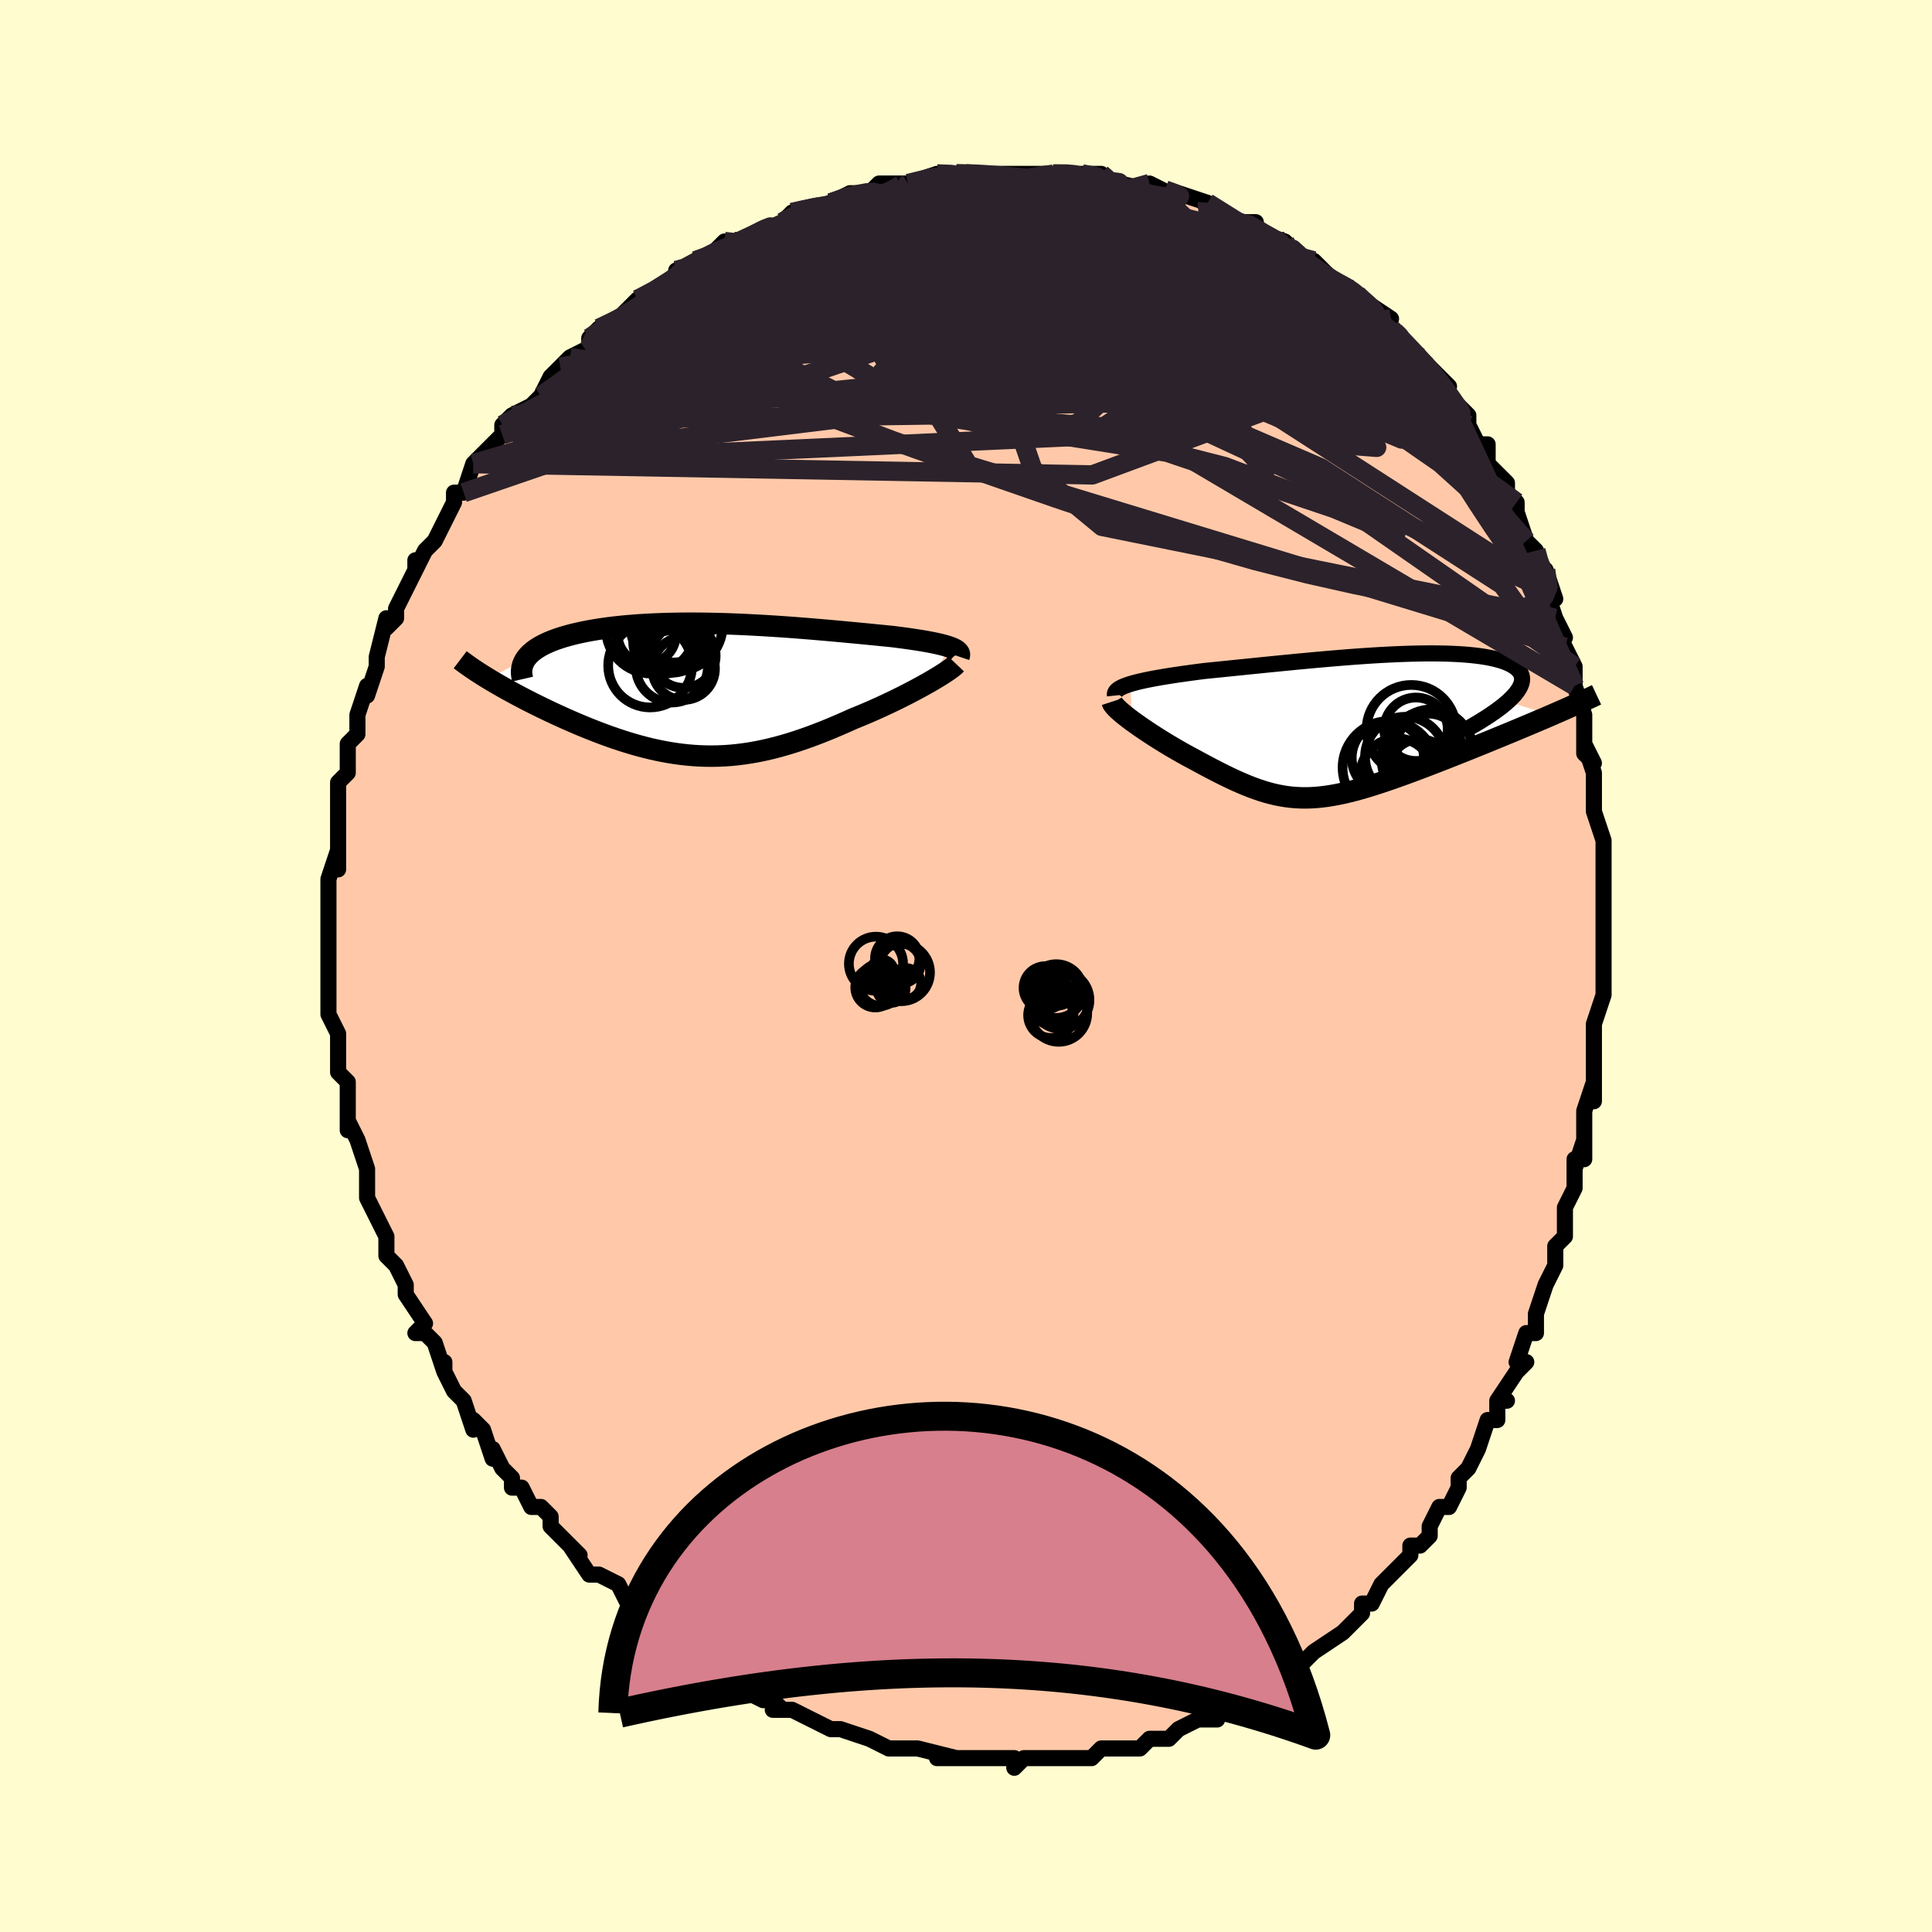 <svg viewBox="-100 -100 200 200" xmlns="http://www.w3.org/2000/svg" width="400" height="400" id="face-svg"><defs><clipPath id="leftEyeClipPath"><polyline points="25.545,-4.382,25.293,-4.465,25.016,-4.545,24.717,-4.623,24.396,-4.7,24.053,-4.775,23.69,-4.848,23.308,-4.92,22.906,-4.991,22.486,-5.061,22.049,-5.129,21.595,-5.197,21.126,-5.264,20.64,-5.33,20.141,-5.395,19.627,-5.46,19.053,-5.517,18.46,-5.576,17.85,-5.636,17.223,-5.698,16.58,-5.76,15.921,-5.823,15.248,-5.887,14.561,-5.951,13.86,-6.016,13.147,-6.08,12.423,-6.143,11.688,-6.206,10.943,-6.268,10.19,-6.328,9.429,-6.386,8.661,-6.443,7.887,-6.496,7.108,-6.547,6.325,-6.595,5.539,-6.639,4.752,-6.68,3.964,-6.717,3.176,-6.749,2.39,-6.777,1.606,-6.799,0.825,-6.817,0.05,-6.829,-0.721,-6.836,-1.484,-6.837,-2.24,-6.832,-2.987,-6.82,-3.724,-6.803,-4.45,-6.779,-5.165,-6.749,-5.868,-6.713,-6.556,-6.67,-7.231,-6.621,-7.89,-6.565,-8.533,-6.502,-9.16,-6.433,-9.769,-6.358,-10.36,-6.277,-10.932,-6.19,-11.486,-6.097,-12.019,-5.998,-12.533,-5.894,-13.026,-5.784,-13.498,-5.67,-13.949,-5.55,-14.379,-5.427,-14.789,-5.299,-15.18,-5.165,-15.551,-5.026,-15.903,-4.881,-16.235,-4.732,-16.546,-4.577,-16.837,-4.417,-17.108,-4.253,-17.358,-4.084,-17.587,-3.91,-17.795,-3.731,-17.982,-3.548,-18.148,-3.361,-18.293,-3.169,-22.15,-1.07,-21.791,-0.854,-21.42,-0.635,-21.038,-0.414,-20.645,-0.19,-20.241,0.036,-19.826,0.264,-19.401,0.494,-18.966,0.726,-18.522,0.959,-18.068,1.193,-17.605,1.428,-17.134,1.663,-16.654,1.898,-16.167,2.133,-15.671,2.369,-15.163,2.606,-14.644,2.843,-14.115,3.081,-13.577,3.317,-13.03,3.553,-12.475,3.787,-11.913,4.017,-11.344,4.245,-10.768,4.468,-10.186,4.686,-9.599,4.899,-9.006,5.105,-8.409,5.304,-7.808,5.494,-7.203,5.676,-6.593,5.849,-5.981,6.011,-5.365,6.162,-4.746,6.301,-4.124,6.428,-3.499,6.542,-2.871,6.642,-2.24,6.728,-1.606,6.799,-0.969,6.855,-0.329,6.894,0.314,6.917,0.961,6.923,1.611,6.912,2.265,6.883,2.923,6.837,3.585,6.772,4.251,6.689,4.923,6.588,5.599,6.469,6.28,6.331,6.966,6.175,7.658,6.002,8.355,5.81,9.058,5.602,9.767,5.376,10.481,5.134,11.2,4.877,11.924,4.604,12.653,4.318,13.386,4.018,14.123,3.705,14.863,3.382,15.604,3.049,16.189,2.811,16.771,2.569,17.347,2.321,17.918,2.07,18.482,1.815,19.038,1.557,19.586,1.297,20.124,1.036,20.651,0.775,21.166,0.513,21.666,0.254,22.152,-0.004,22.621,-0.258,23.071,-0.508,23.502,-0.752"></polyline></clipPath><clipPath id="rightEyeClipPath"><polyline points="-24.325,-4.259,-23.978,-4.36,-23.602,-4.458,-23.2,-4.554,-22.771,-4.648,-22.317,-4.741,-21.839,-4.832,-21.338,-4.921,-20.816,-5.01,-20.274,-5.097,-19.712,-5.184,-19.133,-5.269,-18.535,-5.354,-17.922,-5.438,-17.294,-5.522,-16.651,-5.604,-15.922,-5.678,-15.173,-5.753,-14.406,-5.831,-13.623,-5.911,-12.824,-5.992,-12.011,-6.075,-11.186,-6.158,-10.35,-6.243,-9.505,-6.327,-8.651,-6.412,-7.791,-6.496,-6.926,-6.58,-6.058,-6.661,-5.188,-6.742,-4.318,-6.819,-3.449,-6.894,-2.583,-6.966,-1.721,-7.035,-0.866,-7.099,-0.018,-7.158,0.821,-7.213,1.65,-7.262,2.467,-7.305,3.27,-7.342,4.059,-7.373,4.831,-7.397,5.586,-7.413,6.322,-7.422,7.039,-7.424,7.734,-7.417,8.407,-7.402,9.057,-7.379,9.683,-7.347,10.283,-7.306,10.858,-7.257,11.405,-7.199,11.925,-7.132,12.417,-7.057,12.879,-6.972,13.313,-6.879,13.717,-6.777,14.091,-6.667,14.434,-6.549,14.747,-6.423,15.03,-6.289,15.282,-6.147,15.504,-5.999,15.696,-5.843,15.858,-5.681,15.99,-5.513,16.094,-5.339,16.168,-5.157,16.213,-4.968,16.228,-4.771,16.213,-4.568,16.169,-4.357,16.094,-4.14,15.99,-3.916,15.856,-3.686,15.693,-3.449,15.5,-3.205,15.277,-2.956,15.026,-2.701,14.745,-2.44,19.238,-1.023,18.706,-0.794,18.164,-0.563,17.612,-0.328,17.051,-0.091,16.482,0.148,15.905,0.39,15.321,0.633,14.73,0.878,14.133,1.124,13.532,1.371,12.925,1.62,12.316,1.868,11.703,2.117,11.088,2.366,10.468,2.615,9.841,2.866,9.207,3.118,8.569,3.369,7.928,3.62,7.286,3.87,6.643,4.118,6,4.363,5.36,4.605,4.723,4.843,4.089,5.076,3.461,5.303,2.838,5.523,2.221,5.736,1.611,5.941,1.009,6.137,0.414,6.324,-0.173,6.5,-0.752,6.664,-1.323,6.817,-1.885,6.956,-2.44,7.082,-2.986,7.194,-3.526,7.291,-4.059,7.373,-4.585,7.438,-5.105,7.487,-5.621,7.519,-6.133,7.533,-6.641,7.528,-7.147,7.505,-7.652,7.464,-8.157,7.403,-8.662,7.323,-9.17,7.224,-9.68,7.105,-10.195,6.966,-10.716,6.809,-11.243,6.632,-11.778,6.436,-12.321,6.221,-12.874,5.988,-13.438,5.738,-14.012,5.47,-14.599,5.186,-15.197,4.886,-15.808,4.572,-16.431,4.244,-17.066,3.904,-17.713,3.553,-18.178,3.305,-18.642,3.052,-19.105,2.793,-19.565,2.529,-20.023,2.262,-20.476,1.991,-20.924,1.718,-21.366,1.443,-21.8,1.168,-22.225,0.892,-22.64,0.618,-23.043,0.346,-23.432,0.078,-23.806,-0.187,-24.162,-0.445"></polyline></clipPath><filter id="fuzzy"><feTurbulence id="turbulence" baseFrequency="0.05" numOctaves="3" type="noise" result="noise"></feTurbulence><feDisplacementMap in="SourceGraphic" in2="noise" scale="2"></feDisplacementMap></filter><linearGradient id="rainbowGradient" x1="0%" y1="0%" x2="100%" y2="0%"><stop offset="0%" style="stop-color: rgb(185, 55, 55);  stop-opacity: 1"></stop><stop offset="50%" style="stop-color: rgb(165, 42, 42);  stop-opacity: 1"></stop><stop offset="100%" style="stop-color: rgb(167, 133, 106);  stop-opacity: 1"></stop></linearGradient></defs><title>That&#39;s an ugly face</title><desc>CREATED BY XUAN TANG, MORE INFO AT TXSTC55.GITHUB.IO</desc><rect x="-100" y="-100" width="100%" height="100%" opacity="1" fill="rgb(255, 253, 208)"></rect><polyline id="faceContour" points="66,1,66,0,66,3,65,6,65,7,65,9,65,7,65,10,65,12,65,14,65,12,64,15,64,17,64,20,64,18,63,21,63,20,63,23,62,25,62,25,62,28,62,28,61,29,61,31,60,33,59,36,59,36,59,36,59,38,58,38,57,41,58,41,57,42,55,45,56,45,55,45,55,47,54,47,53,50,52,52,52,52,51,53,51,54,50,56,49,56,48,58,48,59,47,60,46,60,46,61,44,63,45,62,44,63,43,64,42,66,41,66,41,67,40,68,40,68,39,69,39,69,36,71,36,71,35,72,33,73,32,74,31,74,31,75,30,75,29,76,28,76,27,77,26,77,25,78,26,78,25,78,24,78,22,79,22,79,21,80,21,80,19,80,18,81,16,81,15,81,14,81,13,82,13,82,12,82,10,82,10,82,8,82,8,82,8,82,6,82,5,83,5,82,3,82,1,82,0,82,0,82,-1,82,-3,82,-1,82,-5,81,-5,81,-6,81,-8,81,-8,81,-8,81,-8,81,-10,80,-13,79,-13,79,-14,79,-16,78,-16,78,-18,77,-18,77,-20,77,-19,77,-20,76,-21,76,-23,75,-23,74,-24,74,-26,73,-25,74,-27,72,-29,71,-29,70,-30,70,-31,69,-31,69,-33,68,-33,68,-35,66,-35,66,-35,66,-36,64,-38,63,-38,63,-39,63,-41,60,-41,60,-40,61,-42,59,-43,58,-43,57,-44,56,-45,56,-46,54,-47,54,-47,53,-48,52,-49,50,-49,51,-50,48,-51,47,-51,48,-52,45,-52,45,-53,44,-54,42,-54,41,-54,42,-55,39,-56,38,-57,38,-56,37,-58,34,-58,33,-58,34,-58,33,-59,31,-60,30,-60,29,-60,28,-60,28,-62,24,-62,24,-62,23,-62,22,-62,21,-63,18,-63,18,-64,16,-64,17,-64,14,-64,12,-64,12,-65,11,-65,9,-65,8,-65,7,-66,5,-66,4,-66,2,-66,3,-66,1,-66,0,-66,-1,-66,-2,-66,-3,-66,-4,-66,-4,-66,-6,-66,-9,-66,-9,-65,-12,-65,-10,-65,-15,-65,-17,-65,-17,-65,-17,-65,-17,-65,-19,-64,-20,-64,-21,-64,-23,-63,-24,-63,-25,-63,-26,-62,-29,-62,-28,-61,-31,-61,-31,-61,-32,-61,-32,-60,-36,-60,-35,-59,-36,-59,-37,-59,-37,-57,-41,-57,-42,-57,-41,-56,-43,-55,-44,-54,-46,-54,-46,-54,-46,-53,-48,-53,-49,-52,-49,-52,-49,-51,-52,-51,-52,-48,-55,-48,-55,-48,-55,-48,-56,-47,-57,-45,-58,-45,-58,-44,-59,-43,-61,-42,-62,-43,-61,-41,-63,-39,-64,-39,-64,-39,-65,-38,-66,-36,-67,-36,-67,-36,-67,-34,-69,-34,-69,-32,-70,-30,-71,-30,-72,-29,-72,-28,-73,-28,-73,-27,-73,-25,-75,-25,-74,-24,-75,-21,-76,-21,-76,-19,-77,-19,-77,-18,-78,-18,-78,-14,-79,-14,-79,-13,-79,-14,-79,-12,-80,-10,-80,-10,-80,-9,-81,-6,-81,-6,-81,-6,-81,-6,-81,-3,-82,-1,-82,-1,-82,0,-82,1,-82,2,-82,3,-82,4,-82,4,-82,6,-82,8,-82,10,-82,9,-82,11,-82,12,-82,12,-82,14,-82,15,-81,16,-81,16,-81,20,-80,19,-81,19,-81,21,-80,22,-80,25,-79,25,-79,25,-78,26,-78,28,-77,28,-77,30,-77,30,-76,30,-76,33,-75,34,-74,33,-75,34,-74,35,-73,36,-73,37,-72,38,-71,40,-70,40,-70,42,-68,41,-69,44,-67,43,-67,44,-66,44,-66,46,-64,47,-63,47,-63,49,-61,50,-60,49,-60,50,-59,50,-59,52,-57,52,-56,52,-56,53,-54,54,-54,54,-52,56,-50,56,-49,57,-48,57,-48,57,-47,58,-44,58,-44,59,-43,59,-42,60,-41,61,-38,60,-39,61,-36,62,-34,61,-35,62,-33,62,-33,63,-31,63,-29,63,-29,64,-26,64,-24,64,-22,65,-21,64,-23,65,-20,65,-19,65,-16,65,-17,65,-16,66,-13,66,-12,66,-10,66,-8,66,-6,66,-6,66,-4,66,-4,66,-2,66,1,66,0" fill="#ffc9a9" stroke="black" stroke-width="1.667" stroke-linejoin="round" filter="url(#fuzzy)"></polyline><g transform="translate(41.34 -24.936)"><polyline id="rightCountour" points="-24.325,-4.259,-23.978,-4.36,-23.602,-4.458,-23.2,-4.554,-22.771,-4.648,-22.317,-4.741,-21.839,-4.832,-21.338,-4.921,-20.816,-5.01,-20.274,-5.097,-19.712,-5.184,-19.133,-5.269,-18.535,-5.354,-17.922,-5.438,-17.294,-5.522,-16.651,-5.604,-15.922,-5.678,-15.173,-5.753,-14.406,-5.831,-13.623,-5.911,-12.824,-5.992,-12.011,-6.075,-11.186,-6.158,-10.35,-6.243,-9.505,-6.327,-8.651,-6.412,-7.791,-6.496,-6.926,-6.58,-6.058,-6.661,-5.188,-6.742,-4.318,-6.819,-3.449,-6.894,-2.583,-6.966,-1.721,-7.035,-0.866,-7.099,-0.018,-7.158,0.821,-7.213,1.65,-7.262,2.467,-7.305,3.27,-7.342,4.059,-7.373,4.831,-7.397,5.586,-7.413,6.322,-7.422,7.039,-7.424,7.734,-7.417,8.407,-7.402,9.057,-7.379,9.683,-7.347,10.283,-7.306,10.858,-7.257,11.405,-7.199,11.925,-7.132,12.417,-7.057,12.879,-6.972,13.313,-6.879,13.717,-6.777,14.091,-6.667,14.434,-6.549,14.747,-6.423,15.03,-6.289,15.282,-6.147,15.504,-5.999,15.696,-5.843,15.858,-5.681,15.99,-5.513,16.094,-5.339,16.168,-5.157,16.213,-4.968,16.228,-4.771,16.213,-4.568,16.169,-4.357,16.094,-4.14,15.99,-3.916,15.856,-3.686,15.693,-3.449,15.5,-3.205,15.277,-2.956,15.026,-2.701,14.745,-2.44,19.238,-1.023,18.706,-0.794,18.164,-0.563,17.612,-0.328,17.051,-0.091,16.482,0.148,15.905,0.39,15.321,0.633,14.73,0.878,14.133,1.124,13.532,1.371,12.925,1.62,12.316,1.868,11.703,2.117,11.088,2.366,10.468,2.615,9.841,2.866,9.207,3.118,8.569,3.369,7.928,3.62,7.286,3.87,6.643,4.118,6,4.363,5.36,4.605,4.723,4.843,4.089,5.076,3.461,5.303,2.838,5.523,2.221,5.736,1.611,5.941,1.009,6.137,0.414,6.324,-0.173,6.5,-0.752,6.664,-1.323,6.817,-1.885,6.956,-2.44,7.082,-2.986,7.194,-3.526,7.291,-4.059,7.373,-4.585,7.438,-5.105,7.487,-5.621,7.519,-6.133,7.533,-6.641,7.528,-7.147,7.505,-7.652,7.464,-8.157,7.403,-8.662,7.323,-9.17,7.224,-9.68,7.105,-10.195,6.966,-10.716,6.809,-11.243,6.632,-11.778,6.436,-12.321,6.221,-12.874,5.988,-13.438,5.738,-14.012,5.47,-14.599,5.186,-15.197,4.886,-15.808,4.572,-16.431,4.244,-17.066,3.904,-17.713,3.553,-18.178,3.305,-18.642,3.052,-19.105,2.793,-19.565,2.529,-20.023,2.262,-20.476,1.991,-20.924,1.718,-21.366,1.443,-21.8,1.168,-22.225,0.892,-22.64,0.618,-23.043,0.346,-23.432,0.078,-23.806,-0.187,-24.162,-0.445" fill="white" stroke="white" stroke-width="0" stroke-linejoin="round" filter="url(#fuzzy)"></polyline></g><g transform="translate(-27.268 -28.648)"><polyline id="leftCountour" points="25.545,-4.382,25.293,-4.465,25.016,-4.545,24.717,-4.623,24.396,-4.7,24.053,-4.775,23.69,-4.848,23.308,-4.92,22.906,-4.991,22.486,-5.061,22.049,-5.129,21.595,-5.197,21.126,-5.264,20.64,-5.33,20.141,-5.395,19.627,-5.46,19.053,-5.517,18.46,-5.576,17.85,-5.636,17.223,-5.698,16.58,-5.76,15.921,-5.823,15.248,-5.887,14.561,-5.951,13.86,-6.016,13.147,-6.08,12.423,-6.143,11.688,-6.206,10.943,-6.268,10.19,-6.328,9.429,-6.386,8.661,-6.443,7.887,-6.496,7.108,-6.547,6.325,-6.595,5.539,-6.639,4.752,-6.68,3.964,-6.717,3.176,-6.749,2.39,-6.777,1.606,-6.799,0.825,-6.817,0.05,-6.829,-0.721,-6.836,-1.484,-6.837,-2.24,-6.832,-2.987,-6.82,-3.724,-6.803,-4.45,-6.779,-5.165,-6.749,-5.868,-6.713,-6.556,-6.67,-7.231,-6.621,-7.89,-6.565,-8.533,-6.502,-9.16,-6.433,-9.769,-6.358,-10.36,-6.277,-10.932,-6.19,-11.486,-6.097,-12.019,-5.998,-12.533,-5.894,-13.026,-5.784,-13.498,-5.67,-13.949,-5.55,-14.379,-5.427,-14.789,-5.299,-15.18,-5.165,-15.551,-5.026,-15.903,-4.881,-16.235,-4.732,-16.546,-4.577,-16.837,-4.417,-17.108,-4.253,-17.358,-4.084,-17.587,-3.91,-17.795,-3.731,-17.982,-3.548,-18.148,-3.361,-18.293,-3.169,-22.15,-1.07,-21.791,-0.854,-21.42,-0.635,-21.038,-0.414,-20.645,-0.19,-20.241,0.036,-19.826,0.264,-19.401,0.494,-18.966,0.726,-18.522,0.959,-18.068,1.193,-17.605,1.428,-17.134,1.663,-16.654,1.898,-16.167,2.133,-15.671,2.369,-15.163,2.606,-14.644,2.843,-14.115,3.081,-13.577,3.317,-13.03,3.553,-12.475,3.787,-11.913,4.017,-11.344,4.245,-10.768,4.468,-10.186,4.686,-9.599,4.899,-9.006,5.105,-8.409,5.304,-7.808,5.494,-7.203,5.676,-6.593,5.849,-5.981,6.011,-5.365,6.162,-4.746,6.301,-4.124,6.428,-3.499,6.542,-2.871,6.642,-2.24,6.728,-1.606,6.799,-0.969,6.855,-0.329,6.894,0.314,6.917,0.961,6.923,1.611,6.912,2.265,6.883,2.923,6.837,3.585,6.772,4.251,6.689,4.923,6.588,5.599,6.469,6.28,6.331,6.966,6.175,7.658,6.002,8.355,5.81,9.058,5.602,9.767,5.376,10.481,5.134,11.2,4.877,11.924,4.604,12.653,4.318,13.386,4.018,14.123,3.705,14.863,3.382,15.604,3.049,16.189,2.811,16.771,2.569,17.347,2.321,17.918,2.07,18.482,1.815,19.038,1.557,19.586,1.297,20.124,1.036,20.651,0.775,21.166,0.513,21.666,0.254,22.152,-0.004,22.621,-0.258,23.071,-0.508,23.502,-0.752" fill="white" stroke="white" stroke-width="0" stroke-linejoin="round" filter="url(#fuzzy)"></polyline></g><g transform="translate(41.34 -24.936)"><polyline id="rightUpper" points="-25.916,-3.06,-25.931,-3.202,-25.904,-3.337,-25.836,-3.467,-25.728,-3.592,-25.581,-3.713,-25.398,-3.829,-25.179,-3.942,-24.927,-4.05,-24.641,-4.156,-24.325,-4.259,-23.978,-4.36,-23.602,-4.458,-23.2,-4.554,-22.771,-4.648,-22.317,-4.741,-21.839,-4.832,-21.338,-4.921,-20.816,-5.01,-20.274,-5.097,-19.712,-5.184,-19.133,-5.269,-18.535,-5.354,-17.922,-5.438,-17.294,-5.522,-16.651,-5.604,-15.922,-5.678,-15.173,-5.753,-14.406,-5.831,-13.623,-5.911,-12.824,-5.992,-12.011,-6.075,-11.186,-6.158,-10.35,-6.243,-9.505,-6.327,-8.651,-6.412,-7.791,-6.496,-6.926,-6.58,-6.058,-6.661,-5.188,-6.742,-4.318,-6.819,-3.449,-6.894,-2.583,-6.966,-1.721,-7.035,-0.866,-7.099,-0.018,-7.158,0.821,-7.213,1.65,-7.262,2.467,-7.305,3.27,-7.342,4.059,-7.373,4.831,-7.397,5.586,-7.413,6.322,-7.422,7.039,-7.424,7.734,-7.417,8.407,-7.402,9.057,-7.379,9.683,-7.347,10.283,-7.306,10.858,-7.257,11.405,-7.199,11.925,-7.132,12.417,-7.057,12.879,-6.972,13.313,-6.879,13.717,-6.777,14.091,-6.667,14.434,-6.549,14.747,-6.423,15.03,-6.289,15.282,-6.147,15.504,-5.999,15.696,-5.843,15.858,-5.681,15.99,-5.513,16.094,-5.339,16.168,-5.157,16.213,-4.968,16.228,-4.771,16.213,-4.568,16.169,-4.357,16.094,-4.14,15.99,-3.916,15.856,-3.686,15.693,-3.449,15.5,-3.205,15.277,-2.956,15.026,-2.701,14.745,-2.44,14.437,-2.173,14.1,-1.901,13.735,-1.624,13.342,-1.341,12.923,-1.054,12.477,-0.761,12.006,-0.464,11.509,-0.163,10.988,0.143,10.442,0.453" fill="none" stroke="black" stroke-width="1.667" stroke-linejoin="round" filter="url(#fuzzy)"></polyline><polyline id="rightLower" points="-26.22,-2.428,-26.179,-2.302,-26.094,-2.155,-25.966,-1.99,-25.8,-1.807,-25.599,-1.61,-25.365,-1.399,-25.102,-1.175,-24.812,-0.941,-24.498,-0.697,-24.162,-0.445,-23.806,-0.187,-23.432,0.078,-23.043,0.346,-22.64,0.618,-22.225,0.892,-21.8,1.168,-21.366,1.443,-20.924,1.718,-20.476,1.991,-20.023,2.262,-19.565,2.529,-19.105,2.793,-18.642,3.052,-18.178,3.305,-17.713,3.553,-17.066,3.904,-16.431,4.244,-15.808,4.572,-15.197,4.886,-14.599,5.186,-14.012,5.47,-13.438,5.738,-12.874,5.988,-12.321,6.221,-11.778,6.436,-11.243,6.632,-10.716,6.809,-10.195,6.966,-9.68,7.105,-9.17,7.224,-8.662,7.323,-8.157,7.403,-7.652,7.464,-7.147,7.505,-6.641,7.528,-6.133,7.533,-5.621,7.519,-5.105,7.487,-4.585,7.438,-4.059,7.373,-3.526,7.291,-2.986,7.194,-2.44,7.082,-1.885,6.956,-1.323,6.817,-0.752,6.664,-0.173,6.5,0.414,6.324,1.009,6.137,1.611,5.941,2.221,5.736,2.838,5.523,3.461,5.303,4.089,5.076,4.723,4.843,5.36,4.605,6,4.363,6.643,4.118,7.286,3.87,7.928,3.62,8.569,3.369,9.207,3.118,9.841,2.866,10.468,2.615,11.088,2.366,11.703,2.117,12.316,1.868,12.925,1.62,13.532,1.371,14.133,1.124,14.73,0.878,15.321,0.633,15.905,0.39,16.482,0.148,17.051,-0.091,17.612,-0.328,18.164,-0.563,18.706,-0.794,19.238,-1.023,19.759,-1.25,20.27,-1.473,20.769,-1.692,21.257,-1.909,21.733,-2.122,22.197,-2.332,22.649,-2.539,23.089,-2.742,23.518,-2.942,23.934,-3.138" fill="none" stroke="black" stroke-width="2.222" stroke-linejoin="round" filter="url(#fuzzy)"></polyline><!--[--><circle r="3.771" cx="3.261" cy="5.138" stroke="black" fill="none" stroke-width="1" filter="url(#fuzzy)" clip-path="url(#rightEyeClipPath)"></circle><circle r="4.248" cx="6.823" cy="2.621" stroke="black" fill="none" stroke-width="1" filter="url(#fuzzy)" clip-path="url(#rightEyeClipPath)"></circle><circle r="3.342" cx="6.566" cy="2.16" stroke="black" fill="none" stroke-width="1" filter="url(#fuzzy)" clip-path="url(#rightEyeClipPath)"></circle><circle r="4.877" cx="6.552" cy="3.447" stroke="black" fill="none" stroke-width="1" filter="url(#fuzzy)" clip-path="url(#rightEyeClipPath)"></circle><circle r="3.285" cx="5.242" cy="0.427" stroke="black" fill="none" stroke-width="1" filter="url(#fuzzy)" clip-path="url(#rightEyeClipPath)"></circle><circle r="4.144" cx="4.111" cy="3.28" stroke="black" fill="none" stroke-width="1" filter="url(#fuzzy)" clip-path="url(#rightEyeClipPath)"></circle><circle r="4.637" cx="4.759" cy="0.478" stroke="black" fill="none" stroke-width="1" filter="url(#fuzzy)" clip-path="url(#rightEyeClipPath)"></circle><circle r="4.812" cx="2.458" cy="4.396" stroke="black" fill="none" stroke-width="1" filter="url(#fuzzy)" clip-path="url(#rightEyeClipPath)"></circle><circle r="3.734" cx="2.326" cy="3.38" stroke="black" fill="none" stroke-width="1" filter="url(#fuzzy)" clip-path="url(#rightEyeClipPath)"></circle><circle r="3.137" cx="5.619" cy="4.583" stroke="black" fill="none" stroke-width="1" filter="url(#fuzzy)" clip-path="url(#rightEyeClipPath)"></circle><!--]--></g><g transform="translate(-27.268 -28.648)"><polyline id="leftUpper" points="26.544,-3.382,26.584,-3.501,26.591,-3.614,26.564,-3.723,26.505,-3.828,26.416,-3.929,26.297,-4.026,26.15,-4.119,25.974,-4.21,25.773,-4.297,25.545,-4.382,25.293,-4.465,25.016,-4.545,24.717,-4.623,24.396,-4.7,24.053,-4.775,23.69,-4.848,23.308,-4.92,22.906,-4.991,22.486,-5.061,22.049,-5.129,21.595,-5.197,21.126,-5.264,20.64,-5.33,20.141,-5.395,19.627,-5.46,19.053,-5.517,18.46,-5.576,17.85,-5.636,17.223,-5.698,16.58,-5.76,15.921,-5.823,15.248,-5.887,14.561,-5.951,13.86,-6.016,13.147,-6.08,12.423,-6.143,11.688,-6.206,10.943,-6.268,10.19,-6.328,9.429,-6.386,8.661,-6.443,7.887,-6.496,7.108,-6.547,6.325,-6.595,5.539,-6.639,4.752,-6.68,3.964,-6.717,3.176,-6.749,2.39,-6.777,1.606,-6.799,0.825,-6.817,0.05,-6.829,-0.721,-6.836,-1.484,-6.837,-2.24,-6.832,-2.987,-6.82,-3.724,-6.803,-4.45,-6.779,-5.165,-6.749,-5.868,-6.713,-6.556,-6.67,-7.231,-6.621,-7.89,-6.565,-8.533,-6.502,-9.16,-6.433,-9.769,-6.358,-10.36,-6.277,-10.932,-6.19,-11.486,-6.097,-12.019,-5.998,-12.533,-5.894,-13.026,-5.784,-13.498,-5.67,-13.949,-5.55,-14.379,-5.427,-14.789,-5.299,-15.18,-5.165,-15.551,-5.026,-15.903,-4.881,-16.235,-4.732,-16.546,-4.577,-16.837,-4.417,-17.108,-4.253,-17.358,-4.084,-17.587,-3.91,-17.795,-3.731,-17.982,-3.548,-18.148,-3.361,-18.293,-3.169,-18.418,-2.974,-18.522,-2.774,-18.605,-2.571,-18.668,-2.364,-18.711,-2.154,-18.734,-1.939,-18.738,-1.722,-18.722,-1.501,-18.688,-1.278,-18.635,-1.051" fill="none" stroke="black" stroke-width="2.222" stroke-linejoin="round" filter="url(#fuzzy)"></polyline><polyline id="leftLower" points="26.249,-2.619,26.136,-2.5,25.981,-2.362,25.785,-2.207,25.553,-2.035,25.285,-1.85,24.984,-1.651,24.653,-1.44,24.295,-1.219,23.91,-0.99,23.502,-0.752,23.071,-0.508,22.621,-0.258,22.152,-0.004,21.666,0.254,21.166,0.513,20.651,0.775,20.124,1.036,19.586,1.297,19.038,1.557,18.482,1.815,17.918,2.07,17.347,2.321,16.771,2.569,16.189,2.811,15.604,3.049,14.863,3.382,14.123,3.705,13.386,4.018,12.653,4.318,11.924,4.604,11.2,4.877,10.481,5.134,9.767,5.376,9.058,5.602,8.355,5.81,7.658,6.002,6.966,6.175,6.28,6.331,5.599,6.469,4.923,6.588,4.251,6.689,3.585,6.772,2.923,6.837,2.265,6.883,1.611,6.912,0.961,6.923,0.314,6.917,-0.329,6.894,-0.969,6.855,-1.606,6.799,-2.24,6.728,-2.871,6.642,-3.499,6.542,-4.124,6.428,-4.746,6.301,-5.365,6.162,-5.981,6.011,-6.593,5.849,-7.203,5.676,-7.808,5.494,-8.409,5.304,-9.006,5.105,-9.599,4.899,-10.186,4.686,-10.768,4.468,-11.344,4.245,-11.913,4.017,-12.475,3.787,-13.03,3.553,-13.577,3.317,-14.115,3.081,-14.644,2.843,-15.163,2.606,-15.671,2.369,-16.167,2.133,-16.654,1.898,-17.134,1.663,-17.605,1.428,-18.068,1.193,-18.522,0.959,-18.966,0.726,-19.401,0.494,-19.826,0.264,-20.241,0.036,-20.645,-0.19,-21.038,-0.414,-21.42,-0.635,-21.791,-0.854,-22.15,-1.07,-22.498,-1.283,-22.834,-1.493,-23.158,-1.7,-23.47,-1.904,-23.77,-2.104,-24.058,-2.302,-24.334,-2.495,-24.598,-2.686,-24.851,-2.873,-25.093,-3.057" fill="none" stroke="black" stroke-width="2.222" stroke-linejoin="round" filter="url(#fuzzy)"></polyline><!--[--><circle r="3.248" cx="-1.965" cy="-2.147" stroke="black" fill="none" stroke-width="1" filter="url(#fuzzy)" clip-path="url(#leftEyeClipPath)"></circle><circle r="4.342" cx="-5.43" cy="-2.46" stroke="black" fill="none" stroke-width="1" filter="url(#fuzzy)" clip-path="url(#leftEyeClipPath)"></circle><circle r="4.636" cx="-5.366" cy="-6.265" stroke="black" fill="none" stroke-width="1" filter="url(#fuzzy)" clip-path="url(#leftEyeClipPath)"></circle><circle r="4.784" cx="-2.698" cy="-6.663" stroke="black" fill="none" stroke-width="1" filter="url(#fuzzy)" clip-path="url(#leftEyeClipPath)"></circle><circle r="3.017" cx="-5.774" cy="-5.679" stroke="black" fill="none" stroke-width="1" filter="url(#fuzzy)" clip-path="url(#leftEyeClipPath)"></circle><circle r="3.883" cx="-3.024" cy="-6.654" stroke="black" fill="none" stroke-width="1" filter="url(#fuzzy)" clip-path="url(#leftEyeClipPath)"></circle><circle r="3.327" cx="-1.972" cy="-3.475" stroke="black" fill="none" stroke-width="1" filter="url(#fuzzy)" clip-path="url(#leftEyeClipPath)"></circle><circle r="3.048" cx="-3.052" cy="-4.773" stroke="black" fill="none" stroke-width="1" filter="url(#fuzzy)" clip-path="url(#leftEyeClipPath)"></circle><circle r="3.735" cx="-3.184" cy="-2.361" stroke="black" fill="none" stroke-width="1" filter="url(#fuzzy)" clip-path="url(#leftEyeClipPath)"></circle><circle r="3.266" cx="-3.923" cy="-4.879" stroke="black" fill="none" stroke-width="1" filter="url(#fuzzy)" clip-path="url(#leftEyeClipPath)"></circle><!--]--></g><g id="hairs"><!--[--><polyline points="-39,-65,-37.667,-65.879,-36.048,-66.547,-34.234,-67.138,-32.082,-67.79,-29.515,-68.537,-26.549,-69.352,-23.255,-70.194,-19.719,-71.02,-16.011,-71.799,-12.173,-72.518,-8.224,-73.186,-4.169,-73.826,-0.008,-74.465,4.257,-75.107,8.599,-75.74,12.954,-76.348,17.21,-76.944,21.223,-77.543" fill="none" stroke="rgb(44, 34, 43)" stroke-width="2" stroke-linejoin="round" filter="url(#fuzzy)"></polyline><polyline points="14,-82,14.768,-81.322,15.257,-80.87,15.491,-80.429,15.329,-79.935,14.698,-79.327,13.634,-78.538,12.17,-77.53,10.274,-76.295,7.86,-74.854,4.844,-73.235,1.191,-71.462,-3.084,-69.551,-7.95,-67.508,-13.411,-65.323,-19.538,-62.949,-26.448,-60.287,-34.216,-57.207,-42.746,-53.588" fill="none" stroke="rgb(44, 34, 43)" stroke-width="2" stroke-linejoin="round" filter="url(#fuzzy)"></polyline><polyline points="49,-60,49.72,-59.273,50.318,-58.59,50.781,-57.926,51.029,-57.404,51.058,-57.081,50.88,-56.965,50.479,-57.066,49.813,-57.431,48.831,-58.133,47.489,-59.254,45.765,-60.841,43.642,-62.892,41.07,-65.388,37.91,-68.374,34.042,-71.962" fill="none" stroke="rgb(44, 34, 43)" stroke-width="2" stroke-linejoin="round" filter="url(#fuzzy)"></polyline><polyline points="-30,-72,-29.124,-72.243,-28.413,-72.613,-27.767,-72.956,-27.139,-73.259,-26.561,-73.493,-26.082,-73.626,-25.756,-73.638,-25.657,-73.502,-25.871,-73.184,-26.469,-72.644,-27.483,-71.847,-28.918,-70.767,-30.787,-69.382,-33.132,-67.676,-35.965,-65.682,-39.204,-63.508" fill="none" stroke="rgb(44, 34, 43)" stroke-width="2" stroke-linejoin="round" filter="url(#fuzzy)"></polyline><polyline points="-30,-71,-29.61,-71.717,-28.789,-72.279,-27.788,-72.826,-26.646,-73.395,-25.366,-73.999,-23.981,-74.629,-22.548,-75.264,-21.13,-75.886,-19.797,-76.474,-18.613,-77.01,-17.623,-77.478,-16.842,-77.867,-16.275,-78.166,-15.956,-78.356,-15.967,-78.404,-16.393,-78.268,-17.205,-77.929,-18.188,-77.434" fill="none" stroke="rgb(44, 34, 43)" stroke-width="2" stroke-linejoin="round" filter="url(#fuzzy)"></polyline><polyline points="-30,-71,-29.681,-71.693,-29.068,-72.178,-28.404,-72.593,-27.726,-72.968,-27.044,-73.306,-26.385,-73.593,-25.785,-73.809,-25.288,-73.939,-24.951,-73.966,-24.834,-73.868,-24.985,-73.619,-25.424,-73.194,-26.151,-72.569,-27.171,-71.725,-28.516,-70.645,-30.239,-69.321,-32.367,-67.752,-34.877,-65.924,-37.745,-63.756,-41.061,-61.087" fill="none" stroke="rgb(44, 34, 43)" stroke-width="2" stroke-linejoin="round" filter="url(#fuzzy)"></polyline><polyline points="-1,-82,-0.128,-81.986,0.579,-81.941,1.047,-81.852,1.229,-81.706,1.126,-81.49,0.74,-81.19,0.019,-80.792,-1.162,-80.28,-2.953,-79.641,-5.451,-78.865,-8.67,-77.945,-12.589,-76.866,-17.201,-75.615,-22.439,-74.26" fill="none" stroke="rgb(44, 34, 43)" stroke-width="2" stroke-linejoin="round" filter="url(#fuzzy)"></polyline><polyline points="-18,-78,-15.302,-78.57,-13.705,-78.689,-12.286,-78.645,-10.635,-78.545,-8.635,-78.403,-6.319,-78.205,-3.763,-77.935,-1.039,-77.58,1.797,-77.142,4.715,-76.635,7.709,-76.084,10.778,-75.516,13.907,-74.946,17.062,-74.373,20.2,-73.789,23.296,-73.182,26.355,-72.55,29.383,-71.9,32.351,-71.247,35.194,-70.608,37.858,-70.029" fill="none" stroke="rgb(44, 34, 43)" stroke-width="2" stroke-linejoin="round" filter="url(#fuzzy)"></polyline><polyline points="-39,-64,-38.538,-64.975,-37.507,-65.902,-36.316,-66.732,-35.079,-67.537,-33.762,-68.392,-32.335,-69.315,-30.816,-70.282,-29.266,-71.252,-27.757,-72.183,-26.347,-73.043,-25.068,-73.814,-23.933,-74.488,-22.953,-75.067,-22.14,-75.549,-21.501,-75.924,-21.032,-76.179,-20.735,-76.302,-20.66,-76.286,-20.949,-76.116,-21.852,-75.749" fill="none" stroke="rgb(44, 34, 43)" stroke-width="2" stroke-linejoin="round" filter="url(#fuzzy)"></polyline><polyline points="44,-66,44.592,-65.394,45.644,-64.303,46.711,-63.17,47.694,-62.08,48.551,-61.068,49.257,-60.165,49.822,-59.388,50.283,-58.727,50.665,-58.173,50.963,-57.734,51.156,-57.432,51.225,-57.3,51.151,-57.372,50.896,-57.694,50.393,-58.325,49.565,-59.334,48.347,-60.805,46.616,-62.899" fill="none" stroke="rgb(44, 34, 43)" stroke-width="2" stroke-linejoin="round" filter="url(#fuzzy)"></polyline><polyline points="60,-41,60.255,-39.247,59.856,-38.273,59.081,-37.537,57.869,-37.11,56.177,-37.007,53.999,-37.161,51.331,-37.501,48.156,-37.994,44.449,-38.649,40.184,-39.499,35.33,-40.592,29.85,-41.99,23.705,-43.75,16.872,-45.899,9.357,-48.416,1.2,-51.247,-7.543,-54.369,-16.843,-57.862,-26.81,-61.83" fill="none" stroke="rgb(44, 34, 43)" stroke-width="2" stroke-linejoin="round" filter="url(#fuzzy)"></polyline><polyline points="-18,-78,-17.031,-78.228,-15.723,-78.504,-14.848,-78.651,-14.341,-78.696,-14.017,-78.675,-13.78,-78.586,-13.638,-78.407,-13.645,-78.109,-13.868,-77.667,-14.355,-77.061,-15.133,-76.281,-16.203,-75.323,-17.56,-74.187,-19.211,-72.871,-21.182,-71.365,-23.505,-69.659,-26.201,-67.747,-29.283,-65.618,-32.785,-63.242,-36.793,-60.545,-41.389,-57.409,-46.506,-53.708" fill="none" stroke="rgb(44, 34, 43)" stroke-width="2" stroke-linejoin="round" filter="url(#fuzzy)"></polyline><polyline points="-28,-73,-26.893,-73.42,-25.874,-73.925,-24.978,-74.288,-24.155,-74.556,-23.459,-74.732,-22.978,-74.785,-22.763,-74.683,-22.819,-74.404,-23.13,-73.931,-23.69,-73.249,-24.522,-72.341,-25.67,-71.194,-27.173,-69.793,-29.057,-68.117,-31.331,-66.131,-33.999,-63.796,-37.053,-61.105,-40.477,-58.116,-44.267,-54.947,-48.469,-51.664" fill="none" stroke="rgb(44, 34, 43)" stroke-width="2" stroke-linejoin="round" filter="url(#fuzzy)"></polyline><polyline points="-39,-64,-38.209,-64.831,-36.151,-65.387,-33.239,-65.631,-29.621,-65.637,-25.284,-65.509,-20.2,-65.313,-14.397,-65.068,-7.947,-64.758,-0.949,-64.347,6.519,-63.793,14.417,-63.072,22.729,-62.21,31.41,-61.281,40.404,-60.324" fill="none" stroke="rgb(44, 34, 43)" stroke-width="2" stroke-linejoin="round" filter="url(#fuzzy)"></polyline><polyline points="-28,-73,-26.629,-73.38,-24.805,-73.792,-22.569,-74.031,-19.869,-74.165,-16.764,-74.223,-13.35,-74.192,-9.69,-74.069,-5.805,-73.861,-1.691,-73.582,2.643,-73.244,7.154,-72.848,11.78,-72.396,16.483,-71.889,21.285,-71.335,26.233,-70.744,31.295,-70.125,36.367,-69.398" fill="none" stroke="rgb(44, 34, 43)" stroke-width="2" stroke-linejoin="round" filter="url(#fuzzy)"></polyline><polyline points="28,-77,29.285,-76.74,30.078,-76.287,30.87,-75.815,31.623,-75.397,32.206,-75.065,32.578,-74.812,32.765,-74.612,32.802,-74.449,32.694,-74.322,32.414,-74.248,31.906,-74.254,31.099,-74.378,29.923,-74.665,28.334,-75.148,26.311,-75.847,23.852,-76.754,20.959,-77.842,17.627,-79.082,13.763,-80.465" fill="none" stroke="rgb(44, 34, 43)" stroke-width="2" stroke-linejoin="round" filter="url(#fuzzy)"></polyline><polyline points="9,-82,10.457,-81.985,11.306,-81.907,11.885,-81.714,12.288,-81.403,12.499,-81.011,12.475,-80.58,12.176,-80.132,11.563,-79.657,10.612,-79.124,9.311,-78.492,7.653,-77.731,5.614,-76.832,3.155,-75.807,0.241,-74.683,-3.147,-73.487,-7.007,-72.235,-11.339,-70.923,-16.15,-69.53,-21.442,-68.035,-27.207,-66.452,-33.552,-64.821" fill="none" stroke="rgb(44, 34, 43)" stroke-width="2" stroke-linejoin="round" filter="url(#fuzzy)"></polyline><polyline points="25,-79,24.976,-78.734,25.055,-78.272,25.162,-77.793,25.098,-77.331,24.719,-76.873,23.96,-76.39,22.805,-75.862,21.239,-75.285,19.224,-74.664,16.704,-74.001,13.636,-73.286,10.012,-72.503,5.855,-71.639,1.191,-70.701,-3.978,-69.713,-9.692,-68.704,-16.039,-67.681,-23.12,-66.596,-30.896,-65.363" fill="none" stroke="rgb(44, 34, 43)" stroke-width="2" stroke-linejoin="round" filter="url(#fuzzy)"></polyline><polyline points="-14,-79,-12.289,-79.616,-11.088,-79.89,-10.233,-80.045,-9.618,-80.093,-9.272,-80.008,-9.222,-79.785,-9.438,-79.44,-9.883,-78.977,-10.559,-78.378,-11.524,-77.612,-12.852,-76.647,-14.607,-75.468,-16.819,-74.074,-19.492,-72.469,-22.618,-70.652,-26.185,-68.601,-30.208,-66.26,-34.72,-63.587,-39.711,-60.692" fill="none" stroke="rgb(44, 34, 43)" stroke-width="2" stroke-linejoin="round" filter="url(#fuzzy)"></polyline><polyline points="-14,-79,-12.12,-79.601,-10.426,-79.842,-8.737,-79.968,-6.944,-80.015,-5.068,-79.976,-3.123,-79.866,-1.076,-79.71,1.112,-79.526,3.439,-79.312,5.854,-79.062,8.287,-78.77,10.683,-78.446,13.01,-78.107,15.257,-77.775,17.42,-77.465,19.507,-77.186,21.534,-76.934,23.52,-76.696,25.47,-76.453,27.352,-76.186,29.036,-75.909,30.176,-75.761" fill="none" stroke="rgb(44, 34, 43)" stroke-width="2" stroke-linejoin="round" filter="url(#fuzzy)"></polyline><polyline points="-39,-64,-38.516,-64.969,-37.424,-65.872,-36.134,-66.673,-34.75,-67.449,-33.232,-68.278,-31.54,-69.184,-29.685,-70.148,-27.728,-71.134,-25.743,-72.106,-23.794,-73.038,-21.914,-73.917,-20.101,-74.741,-18.337,-75.522,-16.599,-76.271,-14.883,-76.998,-13.205,-77.704,-11.601,-78.385,-10.128,-79.028,-8.868,-79.608,-7.919,-80.093,-7.349,-80.446,-7.086,-80.659,-6.786,-80.797" fill="none" stroke="rgb(44, 34, 43)" stroke-width="2" stroke-linejoin="round" filter="url(#fuzzy)"></polyline><polyline points="59,-43,59.273,-41.994,59.686,-40.896,59.946,-39.917,60.037,-39.155,59.986,-38.676,59.788,-38.549,59.422,-38.807,58.872,-39.44,58.123,-40.421,57.16,-41.739,55.973,-43.413,54.553,-45.482,52.886,-48.005,50.935,-51.066,48.655,-54.77,46.019,-59.218,43.041,-64.434" fill="none" stroke="rgb(44, 34, 43)" stroke-width="2" stroke-linejoin="round" filter="url(#fuzzy)"></polyline><polyline points="38,-71,39.37,-70.254,40.285,-69.603,41.023,-69.003,41.619,-68.479,42.056,-68.036,42.329,-67.678,42.456,-67.407,42.452,-67.229,42.3,-67.169,41.938,-67.271,41.284,-67.59,40.271,-68.175,38.857,-69.058,37.024,-70.25,34.758,-71.746,32.033,-73.543,28.787,-75.655" fill="none" stroke="rgb(44, 34, 43)" stroke-width="2" stroke-linejoin="round" filter="url(#fuzzy)"></polyline><polyline points="-34,-69,-33.188,-69.344,-31.469,-70.075,-29.458,-70.904,-27.321,-71.702,-25.047,-72.444,-22.592,-73.151,-19.933,-73.86,-17.08,-74.593,-14.058,-75.357,-10.897,-76.137,-7.629,-76.913,-4.314,-77.667,-1.049,-78.39,2.064,-79.092,4.975,-79.797,7.683,-80.537,10.12,-81.322" fill="none" stroke="rgb(44, 34, 43)" stroke-width="2" stroke-linejoin="round" filter="url(#fuzzy)"></polyline><polyline points="25,-79,25.453,-78.251,26.513,-77.605,27.801,-76.949,29.14,-76.258,30.487,-75.507,31.848,-74.694,33.21,-73.848,34.529,-73.015,35.746,-72.237,36.828,-71.532,37.784,-70.903,38.643,-70.341,39.426,-69.848,40.111,-69.441,40.631,-69.158,40.9,-69.045,40.85,-69.153,40.475,-69.528" fill="none" stroke="rgb(44, 34, 43)" stroke-width="2" stroke-linejoin="round" filter="url(#fuzzy)"></polyline><polyline points="-25,-75,-24.424,-74.707,-22.964,-75.109,-21.133,-75.704,-19.222,-76.328,-17.311,-76.947,-15.379,-77.559,-13.382,-78.155,-11.315,-78.719,-9.231,-79.231,-7.216,-79.684,-5.35,-80.083,-3.678,-80.448,-2.217,-80.79,-0.969,-81.113,0.081,-81.407,0.977,-81.662,1.703,-81.866" fill="none" stroke="rgb(44, 34, 43)" stroke-width="2" stroke-linejoin="round" filter="url(#fuzzy)"></polyline><polyline points="-38,-66,-36.556,-66.61,-35.349,-66.948,-33.828,-67.309,-31.863,-67.708,-29.486,-68.092,-26.787,-68.416,-23.859,-68.647,-20.763,-68.771,-17.523,-68.792,-14.131,-68.728,-10.567,-68.601,-6.811,-68.43,-2.855,-68.224,1.29,-67.988,5.597,-67.722,10.029,-67.422,14.543,-67.081,19.107,-66.687,23.7,-66.245,28.297,-65.783,32.854,-65.346,37.33,-64.942,41.733,-64.489" fill="none" stroke="rgb(44, 34, 43)" stroke-width="2" stroke-linejoin="round" filter="url(#fuzzy)"></polyline><polyline points="28,-77,29.364,-76.661,30.396,-75.979,31.59,-75.146,32.91,-74.244,34.222,-73.316,35.488,-72.366,36.744,-71.381,38.032,-70.355,39.36,-69.304,40.697,-68.259,41.981,-67.267,43.128,-66.396,44.043,-65.714,44.652,-65.273,44.916,-65.105,44.82,-65.238,44.38,-65.661" fill="none" stroke="rgb(44, 34, 43)" stroke-width="2" stroke-linejoin="round" filter="url(#fuzzy)"></polyline><polyline points="-34,-69,-32.191,-69.963,-30.76,-70.865,-29.602,-71.645,-28.559,-72.318,-27.537,-72.923,-26.489,-73.497,-25.408,-74.056,-24.317,-74.597,-23.258,-75.108,-22.277,-75.569,-21.428,-75.959,-20.77,-76.259,-20.365,-76.447,-20.258,-76.506,-20.467,-76.424,-20.985,-76.19,-21.804,-75.797,-22.953,-75.232,-24.483,-74.492,-26.321,-73.668" fill="none" stroke="rgb(44, 34, 43)" stroke-width="2" stroke-linejoin="round" filter="url(#fuzzy)"></polyline><polyline points="-21,-76,-20.327,-76.26,-19.017,-76.722,-17.398,-77.224,-15.463,-77.732,-13.229,-78.222,-10.803,-78.668,-8.315,-79.059,-5.846,-79.402,-3.415,-79.728,-1.009,-80.067,1.36,-80.437,3.645,-80.837,5.781,-81.248,7.737,-81.613,9.514,-81.861" fill="none" stroke="rgb(44, 34, 43)" stroke-width="2" stroke-linejoin="round" filter="url(#fuzzy)"></polyline><polyline points="0,-82,1.036,-81.975,2.2,-81.907,3.468,-81.806,4.874,-81.678,6.456,-81.527,8.186,-81.358,9.974,-81.174,11.724,-80.983,13.373,-80.788,14.904,-80.589,16.325,-80.382,17.642,-80.163,18.846,-79.938,19.916,-79.728,20.829,-79.568,21.553,-79.496,22.023,-79.536,22.105,-79.696,21.645,-79.962,20.608,-80.332" fill="none" stroke="rgb(44, 34, 43)" stroke-width="2" stroke-linejoin="round" filter="url(#fuzzy)"></polyline><polyline points="25,-79,25.373,-78.313,26.177,-77.852,27.028,-77.49,27.754,-77.191,28.313,-76.921,28.709,-76.665,28.94,-76.429,28.975,-76.233,28.771,-76.094,28.297,-76.016,27.544,-75.99,26.517,-76.01,25.22,-76.079,23.646,-76.21,21.775,-76.425,19.567,-76.753,16.975,-77.22,13.959,-77.845,10.514,-78.635,6.65,-79.59,2.293,-80.708" fill="none" stroke="rgb(44, 34, 43)" stroke-width="2" stroke-linejoin="round" filter="url(#fuzzy)"></polyline><polyline points="0,-82,1.095,-81.938,2.454,-81.767,4.04,-81.5,5.876,-81.15,7.993,-80.728,10.354,-80.248,12.851,-79.724,15.36,-79.173,17.791,-78.612,20.106,-78.057,22.3,-77.521,24.38,-77.003,26.342,-76.501,28.175,-76.023,29.891,-75.581,31.641,-75.084" fill="none" stroke="rgb(44, 34, 43)" stroke-width="2" stroke-linejoin="round" filter="url(#fuzzy)"></polyline><polyline points="-38,-66,-36.568,-66.699,-35.396,-67.3,-33.966,-68.085,-32.167,-69.059,-30.059,-70.15,-27.751,-71.296,-25.356,-72.45,-22.954,-73.574,-20.587,-74.649,-18.265,-75.67,-15.983,-76.649,-13.75,-77.599,-11.624,-78.511,-9.733,-79.345,-8.25,-80.038,-7.198,-80.549" fill="none" stroke="rgb(44, 34, 43)" stroke-width="2" stroke-linejoin="round" filter="url(#fuzzy)"></polyline><polyline points="34,-74,33.795,-74.204,34.518,-73.547,35.692,-72.542,37.095,-71.37,38.617,-70.095,40.179,-68.768,41.705,-67.454,43.123,-66.216,44.382,-65.1,45.463,-64.12,46.382,-63.275,47.151,-62.578,47.713,-62.117,47.83,-62.123" fill="none" stroke="rgb(44, 34, 43)" stroke-width="2" stroke-linejoin="round" filter="url(#fuzzy)"></polyline><polyline points="-1,-82,-0.104,-81.978,0.649,-81.904,1.223,-81.772,1.616,-81.573,1.855,-81.303,1.958,-80.954,1.893,-80.517,1.593,-79.98,0.983,-79.332,0.013,-78.562,-1.333,-77.653,-3.049,-76.592,-5.124,-75.36,-7.555,-73.946,-10.361,-72.346,-13.576,-70.571,-17.242,-68.642,-21.396,-66.578,-26.048,-64.384,-31.14,-62.054,-36.535,-59.623,-42.123,-57.224" fill="none" stroke="rgb(44, 34, 43)" stroke-width="2" stroke-linejoin="round" filter="url(#fuzzy)"></polyline><polyline points="28,-77,28.568,-76.868,29.563,-76.422,30.694,-75.746,31.953,-74.952,33.257,-74.133,34.492,-73.348,35.608,-72.614,36.629,-71.923,37.595,-71.269,38.506,-70.667,39.304,-70.155,39.898,-69.788,40.198,-69.627,40.111,-69.735,39.512,-70.148" fill="none" stroke="rgb(44, 34, 43)" stroke-width="2" stroke-linejoin="round" filter="url(#fuzzy)"></polyline><polyline points="-6,-81,-6.036,-80.978,-5.918,-80.966,-5.532,-80.961,-5.09,-80.882,-4.861,-80.646,-5.003,-80.217,-5.56,-79.589,-6.528,-78.77,-7.899,-77.765,-9.674,-76.574,-11.853,-75.184,-14.438,-73.576,-17.455,-71.727,-20.973,-69.624,-25.096,-67.271,-29.92,-64.678,-35.473,-61.817,-41.621,-58.606" fill="none" stroke="rgb(44, 34, 43)" stroke-width="2" stroke-linejoin="round" filter="url(#fuzzy)"></polyline><polyline points="12,-82,13.439,-81.724,14.216,-81.271,14.577,-80.813,14.587,-80.352,14.196,-79.859,13.373,-79.283,12.132,-78.57,10.489,-77.684,8.418,-76.615,5.844,-75.377,2.688,-73.99,-1.099,-72.472,-5.519,-70.834,-10.544,-69.078,-16.166,-67.181,-22.427,-65.081,-29.397,-62.723,-37.038,-60.218" fill="none" stroke="rgb(44, 34, 43)" stroke-width="2" stroke-linejoin="round" filter="url(#fuzzy)"></polyline><polyline points="50,-59,51.04,-57.608,50.999,-56.923,50.359,-56.626,49.256,-56.567,47.664,-56.719,45.5,-57.127,42.662,-57.878,39.052,-59.057,34.608,-60.706,29.34,-62.82,23.31,-65.378,16.531,-68.391,8.846,-71.901,-0.031,-75.876" fill="none" stroke="rgb(44, 34, 43)" stroke-width="2" stroke-linejoin="round" filter="url(#fuzzy)"></polyline><polyline points="42,-68,41.886,-68.181,42.02,-67.815,41.723,-67.465,40.982,-67.211,39.842,-67.042,38.284,-66.979,36.236,-67.069,33.6,-67.362,30.27,-67.89,26.165,-68.677,21.247,-69.73,15.537,-71.04,9.093,-72.578,2.012,-74.334,-5.601,-76.405" fill="none" stroke="rgb(44, 34, 43)" stroke-width="2" stroke-linejoin="round" filter="url(#fuzzy)"></polyline><polyline points="-3,-82,-1.565,-81.943,-0.41,-81.78,0.878,-81.526,2.361,-81.192,4.016,-80.787,5.829,-80.318,7.799,-79.792,9.925,-79.216,12.179,-78.598,14.511,-77.942,16.864,-77.254,19.192,-76.542,21.467,-75.816,23.676,-75.087,25.813,-74.366,27.875,-73.66,29.861,-72.978,31.775,-72.33,33.616,-71.722,35.361,-71.163,36.948,-70.659,38.313,-70.204,39.446,-69.815" fill="none" stroke="rgb(44, 34, 43)" stroke-width="2" stroke-linejoin="round" filter="url(#fuzzy)"></polyline><polyline points="-19,-77,-18.567,-77.257,-17.43,-77.696,-15.751,-78.132,-13.809,-78.513,-11.833,-78.841,-9.885,-79.141,-7.915,-79.44,-5.863,-79.743,-3.731,-80.046,-1.578,-80.338,0.511,-80.618,2.454,-80.888,4.192,-81.151,5.706,-81.409,7.031,-81.652,8.202,-81.852,9.057,-81.972" fill="none" stroke="rgb(44, 34, 43)" stroke-width="2" stroke-linejoin="round" filter="url(#fuzzy)"></polyline><polyline points="-6,-81,-3.527,-81.603,-1.696,-81.795,-0.167,-81.805,1.317,-81.736,2.855,-81.633,4.453,-81.519,6.092,-81.41,7.75,-81.317,9.401,-81.248,10.989,-81.209,12.44,-81.195,13.682,-81.196,14.68,-81.188,15.413,-81.153,15.832,-81.098,15.851,-81.062,15.524,-81.061" fill="none" stroke="rgb(44, 34, 43)" stroke-width="2" stroke-linejoin="round" filter="url(#fuzzy)"></polyline><polyline points="40,-70,2.609,-74.064,-8.122,-75.415,-5.593,-76.011,0.213,-75.122,4.026,-72.819,5.542,-69.816,7.708,-66.609,12.964,-63.175,20.49,-59.409,26.947,-55.632,29.953,-52.499,30.543,-50.593,30.905,-50.838,28.368,-55.932,15.416,-69.26,2,-82" fill="none" stroke="rgb(44, 34, 43)" stroke-width="2" stroke-linejoin="round" filter="url(#fuzzy)"></polyline><polyline points="44,-67,25.331,-60.638,2.438,-61.474,-1.79,-63.438,5.085,-64.61,11.683,-65.301,12.239,-65.859,7.158,-66.046,-0.035,-65.412,-5.892,-63.792,-8.68,-61.505,-8.301,-59.214,-5.319,-57.597,-0.185,-57.052,6.75,-57.651,14.678,-59.315,22.055,-61.961,27.175,-65.396,29.25,-69.062,29.049,-71.976,28.683,-73.026,30.924,-71.397,36.686,-68.17,34,-74" fill="none" stroke="rgb(44, 34, 43)" stroke-width="2" stroke-linejoin="round" filter="url(#fuzzy)"></polyline><polyline points="-42,-62,-10.552,-67.702,-14.303,-67.93,-16.602,-68.835,-12.7,-70.912,-5.72,-72.479,1.996,-72.361,9.626,-70.603,16.682,-68.147,22.53,-66.103,26.727,-65.048,29.334,-64.809,30.703,-64.813,30.957,-64.665,29.801,-64.436,26.939,-64.396,22.736,-64.478,18.41,-64.094,15.449,-62.695,14.776,-60.745,16.517,-60.069,20.444,-62.612,26.148,-67.801,33.671,-70.444,47,-63" fill="none" stroke="rgb(44, 34, 43)" stroke-width="2" stroke-linejoin="round" filter="url(#fuzzy)"></polyline><polyline points="63,-29,20.182,-54.279,21.686,-61.699,23.649,-63.201,19.983,-64.161,15.472,-66.394,12.983,-69.842,11.881,-73.46,11.007,-75.963,10.571,-76.37,11.28,-74.367,12.42,-70.724,11.804,-67.781,9.557,-68.829,13.815,-74.24,33,-75" fill="none" stroke="rgb(44, 34, 43)" stroke-width="2" stroke-linejoin="round" filter="url(#fuzzy)"></polyline><polyline points="40,-70,31.702,-59.816,18.121,-63.844,14.938,-67.476,17.859,-67.352,22.958,-65.236,27.542,-63.791,29.918,-64.096,29.643,-65.417,27.01,-66.492,22.179,-66.812,15.044,-66.821,5.999,-67.09,-3.412,-67.446,-10.935,-67.012,-15.406,-65.154,-19.739,-62.003,-32.574,-57.437,-51,-52" fill="none" stroke="rgb(44, 34, 43)" stroke-width="2" stroke-linejoin="round" filter="url(#fuzzy)"></polyline><polyline points="20,-80,31.894,-68.637,25,-64.053,11.173,-65.062,0.28,-67.068,-7.058,-67.751,-12.946,-66.841,-17.566,-65.184,-19.421,-63.796,-17.639,-63.268,-13.248,-63.664,-8.455,-64.754,-4.967,-66.28,-2.964,-68.055,-1.401,-69.918,0.931,-71.638,4.522,-72.936,8.568,-73.672,10.37,-73.934,4.43,-73.609,-28,-73" fill="none" stroke="rgb(44, 34, 43)" stroke-width="2" stroke-linejoin="round" filter="url(#fuzzy)"></polyline><polyline points="-18,-78,-1.993,-72.242,-4.949,-68.513,-1.245,-67.261,4.014,-67.665,6.35,-68.608,7.416,-69.005,10.519,-68.219,16.531,-66.345,23.421,-64.227,28.287,-63.051,29.561,-63.56,27.699,-65.409,24.17,-67.294,19.951,-67.98,15.295,-67.387,11.204,-66.453,9.403,-65.22,3,-61.277,-48,-56" fill="none" stroke="rgb(44, 34, 43)" stroke-width="2" stroke-linejoin="round" filter="url(#fuzzy)"></polyline><polyline points="42,-68,10.101,-70.655,1.945,-71.499,-3.004,-71.289,-3.026,-70.192,2.105,-69.285,8.65,-69.57,12.291,-71.097,11.075,-73.013,6.023,-74.272,0.051,-74.381,-3.622,-73.708,-2.98,-73.168,1.611,-73.466,7.213,-74.439,10.201,-75.004,10.818,-73.299,19.408,-65.143,60,-39" fill="none" stroke="rgb(44, 34, 43)" stroke-width="2" stroke-linejoin="round" filter="url(#fuzzy)"></polyline><polyline points="58,-44,42.081,-62.134,29.1,-69.431,21.162,-70.395,18.085,-68.413,18.146,-65.829,18.913,-63.567,17.9,-61.635,13.598,-60.085,6.375,-59.447,-1.601,-60.348,-7.606,-62.87,-9.961,-66.369,-8.741,-69.901,-5.094,-72.802,0.085,-74.856,6.806,-75.981,15.409,-75.858,25.407,-74.094,34.403,-71.415,34,-74" fill="none" stroke="rgb(44, 34, 43)" stroke-width="2" stroke-linejoin="round" filter="url(#fuzzy)"></polyline><polyline points="16,-81,14.429,-80.459,18.287,-76.562,19.355,-71.132,17.511,-65.841,15.447,-61.52,13.842,-58.312,11.581,-56.193,7.694,-55.291,2.415,-55.78,-3.006,-57.626,-7.11,-60.466,-8.937,-63.665,-8.302,-66.484,-5.691,-68.288,-2.062,-68.763,1.283,-68.056,2.958,-66.694,2.207,-65.304,-0.265,-64.322,-2.317,-63.938,-0.591,-63.813,13.644,-60.528,60,-39" fill="none" stroke="rgb(44, 34, 43)" stroke-width="2" stroke-linejoin="round" filter="url(#fuzzy)"></polyline><polyline points="25,-79,32.521,-74.288,38.911,-67.828,44.215,-60.538,46.767,-55.541,45.107,-54.55,39.072,-57.055,29.647,-61.403,18.43,-65.861,7.137,-69.198,-2.69,-70.917,-9.755,-71.26,-13.13,-70.957,-12.708,-70.77,-9.733,-71.064,-6.348,-71.75,-3.225,-72.678,3.299,-73.5,19.935,-71.178,52,-56" fill="none" stroke="rgb(44, 34, 43)" stroke-width="2" stroke-linejoin="round" filter="url(#fuzzy)"></polyline><polyline points="-28,-73,-13.971,-77.868,-1.474,-79.036,10.559,-77.542,20.879,-74.727,28.718,-71.65,34.225,-68.904,37.788,-66.667,39.575,-64.801,39.522,-63.027,37.565,-61.118,33.938,-59.028,29.339,-56.944,24.857,-55.229,21.631,-54.257,20.426,-54.182,21.321,-54.795,23.651,-55.654,26.143,-56.488,27.223,-57.587,25.668,-59.661,21.818,-62.977,18.596,-66.406,21.499,-67.372,50,-59" fill="none" stroke="rgb(44, 34, 43)" stroke-width="2" stroke-linejoin="round" filter="url(#fuzzy)"></polyline><polyline points="-24,-75,-4.727,-73.999,3.641,-71.95,4,-71.842,3.133,-71.898,2.173,-71.365,0.419,-70.681,-2.255,-70.453,-5.104,-70.781,-6.901,-71.174,-6.349,-70.893,-2.469,-69.393,5.074,-66.613,15.681,-63.059,27.082,-59.77,33.303,-58.097,21.603,-59.537,-32,-70" fill="none" stroke="rgb(44, 34, 43)" stroke-width="2" stroke-linejoin="round" filter="url(#fuzzy)"></polyline><polyline points="35,-73,41.137,-62.97,31.618,-67.938,20.766,-73.015,13.074,-75.287,9.776,-74.998,9.975,-72.725,11.081,-68.987,10.342,-64.555,6.326,-60.705,-0.618,-58.959,-8.7,-60.292,-15.357,-64.31,-18.081,-69.203,-15.071,-72.548,-4.548,-71.754,18.179,-62.183,63,-31" fill="none" stroke="rgb(44, 34, 43)" stroke-width="2" stroke-linejoin="round" filter="url(#fuzzy)"></polyline><polyline points="38,-71,7.712,-73.272,4.026,-69.848,3.073,-67.202,-1.025,-66.371,-4.181,-66.884,-3.098,-68.288,1.595,-70.063,7.068,-71.637,10.819,-72.628,11.92,-72.973,10.805,-72.849,8.399,-72.491,5.446,-72.053,2.363,-71.58,-0.628,-71.103,-3.487,-70.741,-6.5,-70.676,-10.256,-70.929,-15.234,-71.102,-21.315,-70.472,-27.616,-68.69,-32.531,-66.631,-34.982,-65.466,-44,-59" fill="none" stroke="rgb(44, 34, 43)" stroke-width="2" stroke-linejoin="round" filter="url(#fuzzy)"></polyline><polyline points="-47,-57,0.03,-60.104,10.279,-61.708,12.266,-62.915,12.882,-63.704,15.334,-63.74,19.161,-63.557,21.836,-63.862,21.338,-64.671,17.496,-65.273,11.808,-64.884,6.316,-63.391,2.283,-61.596,-0.374,-60.725,-2.173,-61.467,-2.165,-63.157,2.901,-63.691,16.318,-60.348,36.744,-51.561,55.539,-39.442,63,-29" fill="none" stroke="rgb(44, 34, 43)" stroke-width="2" stroke-linejoin="round" filter="url(#fuzzy)"></polyline><polyline points="42,-68,33.456,-62.631,10.75,-65.718,-1.815,-67.892,-1.421,-67.881,5.925,-66.279,13.084,-64.435,15.92,-63.572,14.163,-64.273,9.844,-66.441,5.135,-69.483,1.163,-72.595,-1.866,-75.09,-3.949,-76.677,-4.877,-77.507,-4.422,-77.936,-2.676,-78.166,0.099,-78.024,3.975,-76.991,8.636,-74.494,8.353,-71.288,-25,-75" fill="none" stroke="rgb(44, 34, 43)" stroke-width="2" stroke-linejoin="round" filter="url(#fuzzy)"></polyline><polyline points="50,-59,-10.15,-57.778,-20.498,-62.966,-11.86,-65.813,-1.636,-65.575,2.515,-64.694,0.996,-64.935,-2.232,-66.326,-4.042,-68,-3.506,-69.372,-0.733,-70.555,4.358,-71.745,11.887,-72.196,20.674,-70.008,25.753,-63.649,12.94,-54.893,-51,-52" fill="none" stroke="rgb(44, 34, 43)" stroke-width="2" stroke-linejoin="round" filter="url(#fuzzy)"></polyline><polyline points="-28,-73,-27.734,-71.592,-20.479,-73.878,-14.297,-74.604,-9.082,-73.689,-4.82,-72.248,-1.93,-71.371,-0.269,-71.517,0.822,-72.33,2.093,-72.965,4.164,-72.728,7.401,-71.574,11.688,-70.163,16.311,-69.425,20.291,-69.895,23.08,-71.284,24.947,-72.63,26.432,-73.019,27.113,-72.315,24.662,-71.187,14.759,-70.113,-8.6,-67.592,-48,-55" fill="none" stroke="rgb(44, 34, 43)" stroke-width="2" stroke-linejoin="round" filter="url(#fuzzy)"></polyline><polyline points="50,-59,-3.115,-60.703,-7.226,-64.316,-0.354,-67.738,4.353,-70.132,5.75,-71.711,4.76,-73.03,1.991,-74.217,-1.681,-75.006,-4.801,-75.223,-5.98,-75.066,-4.776,-74.878,-1.826,-74.691,2.042,-73.978,6.609,-71.871,11.233,-67.915,12.822,-63.311,11.432,-61.935,44,-67" fill="none" stroke="rgb(44, 34, 43)" stroke-width="2" stroke-linejoin="round" filter="url(#fuzzy)"></polyline><polyline points="-51,-52,13.077,-50.838,30.582,-57.327,34.05,-59.241,30.961,-59.123,24.547,-59.788,17.655,-61.793,12.007,-64.345,8.102,-66.395,5.868,-67.354,5.086,-67.371,5.42,-67.13,6.407,-67.344,7.646,-68.284,8.955,-69.689,10.23,-71.075,11.159,-72.157,11.271,-73.014,10.601,-73.836,10.415,-74.466,13.096,-74.095,20.805,-71.33,33.699,-64.643,48.706,-54.023,57,-48" fill="none" stroke="rgb(44, 34, 43)" stroke-width="2" stroke-linejoin="round" filter="url(#fuzzy)"></polyline><polyline points="-32,-70,-28.029,-71.25,-16.991,-69.407,-0.592,-66.501,13.179,-65.085,20.66,-65.548,23.652,-66.605,25.748,-66.854,29.069,-65.738,33.362,-63.659,36.941,-61.571,38.16,-60.432,36.467,-60.839,32.673,-62.897,28.472,-66.236,25.441,-70.131,24.114,-73.716,23.971,-76.261,24.643,-77.274,27.164,-76.407,32.687,-73.887,36,-73" fill="none" stroke="rgb(44, 34, 43)" stroke-width="2" stroke-linejoin="round" filter="url(#fuzzy)"></polyline><polyline points="19,-81,-8.238,-73.412,-5.706,-74.786,0.619,-75.938,5.823,-75.956,9.364,-75.401,10.843,-74.526,9.856,-73.406,6.482,-72.216,2.137,-71.143,-0.044,-70.232,2.896,-69.483,9.662,-69.124,13.111,-69.76,9.966,-72.115,30,-76" fill="none" stroke="rgb(44, 34, 43)" stroke-width="2" stroke-linejoin="round" filter="url(#fuzzy)"></polyline><polyline points="-6,-81,-6.44,-77.702,-8.687,-72.422,0.335,-68.533,13.849,-66.267,24.6,-65.067,30.05,-64.432,31.338,-64.066,31.112,-63.779,31.649,-63.515,33.673,-63.424,36.204,-63.744,37.3,-64.578,34.943,-65.938,27.595,-68.016,15.01,-71.052,-0.177,-74.409,-13.015,-75.817,-30,-71" fill="none" stroke="rgb(44, 34, 43)" stroke-width="2" stroke-linejoin="round" filter="url(#fuzzy)"></polyline><polyline points="61,-36,14.071,-45.509,6.915,-51.423,4.638,-58.033,5.621,-62.505,9.492,-64.495,14.165,-65.26,17.731,-65.897,19.472,-66.889,19.78,-68.257,19.648,-69.676,20.018,-70.581,21.166,-70.435,22.451,-69.057,22.728,-66.758,21.188,-64.168,18.182,-61.853,15.807,-59.986,17.981,-58.408,27.934,-57.7,39.767,-61.179,33,-75" fill="none" stroke="rgb(44, 34, 43)" stroke-width="2" stroke-linejoin="round" filter="url(#fuzzy)"></polyline><polyline points="-52,-49,-1.815,-66.25,18.195,-70.025,25.058,-71.065,25.501,-72.351,23.237,-73.164,20.377,-72.766,18.424,-71.268,18.281,-69.257,19.621,-67.33,20.779,-65.863,19.628,-64.962,14.888,-64.519,6.919,-64.361,-2.541,-64.39,-11.306,-64.641,-17.288,-65.226,-18.092,-66.27,-11.843,-67.707,-5.291,-68.522,-36,-67" fill="none" stroke="rgb(44, 34, 43)" stroke-width="2" stroke-linejoin="round" filter="url(#fuzzy)"></polyline><polyline points="16,-81,5.933,-74.695,6.087,-65.072,12.669,-59.392,18.704,-57.069,22.791,-56.644,25.23,-57.63,25.64,-59.902,23.127,-63.044,17.421,-66.311,9.567,-68.971,1.611,-70.619,-4.443,-71.256,-7.772,-71.155,-9.276,-70.624,-11.126,-69.788,-15.32,-68.51,-21.885,-66.609,-27.789,-64.404,-27.464,-63.259,-15.082,-65.221,10.732,-70.758,34,-74" fill="none" stroke="rgb(44, 34, 43)" stroke-width="2" stroke-linejoin="round" filter="url(#fuzzy)"></polyline><polyline points="47,-63,8.23,-69.049,10.854,-69.782,18.598,-67.411,19.163,-65.981,12.737,-66.326,4.015,-67.612,-2.546,-68.917,-4.826,-69.547,-3.294,-68.992,-0.068,-67.059,2.64,-64.039,3.934,-60.664,4.647,-57.794,6.516,-55.971,10.83,-55.025,17.77,-54.001,26.774,-51.705,36.713,-47.943,44.486,-44.708,42.997,-45.722,20.808,-53.182,-41,-63" fill="none" stroke="rgb(44, 34, 43)" stroke-width="2" stroke-linejoin="round" filter="url(#fuzzy)"></polyline><polyline points="25,-79,27.595,-60.297,14.65,-63.28,4.98,-66.878,-2.596,-67.413,-6.514,-66.48,-4.755,-65.826,1.494,-66.191,8.472,-67.497,12.808,-69.165,13.778,-70.414,13.478,-70.613,15.14,-69.498,20.867,-67.043,30.22,-63.189,40.607,-57.943,49.1,-52.055,53.891,-47.733,53.687,-48.906,44,-66" fill="none" stroke="rgb(44, 34, 43)" stroke-width="2" stroke-linejoin="round" filter="url(#fuzzy)"></polyline><polyline points="50,-59,56.056,-45.989,53.953,-47.348,48.276,-54.188,41.057,-60.953,32.618,-66.096,23.677,-69.281,15.555,-70.398,9.247,-69.856,4.789,-68.704,1.566,-68.075,-0.856,-68.477,-2.286,-69.606,-2.401,-70.855,-1.576,-71.973,-0.745,-73.149,0.264,-74.453,4.398,-75.496,15.801,-76.208,28,-77" fill="none" stroke="rgb(44, 34, 43)" stroke-width="2" stroke-linejoin="round" filter="url(#fuzzy)"></polyline><polyline points="63,-29,54.603,-48.214,52.264,-53.55,49.734,-56.11,46.273,-58.185,42.336,-59.915,37.745,-61.524,31.717,-63.291,23.72,-65.194,14.31,-66.861,5.349,-67.812,-0.587,-67.732,-1.348,-66.61,3.685,-64.702,13.163,-62.382,24.312,-59.961,34.163,-57.585,40.618,-55.34,42.513,-53.689,38.903,-53.978,29.321,-58.057,17.202,-66.089,15.206,-73.361,40,-70" fill="none" stroke="rgb(44, 34, 43)" stroke-width="2" stroke-linejoin="round" filter="url(#fuzzy)"></polyline><polyline points="-47,-57,-27.649,-56.703,-1.411,-57.071,12.85,-55.882,18.856,-55.556,19.937,-56.757,16.858,-58.915,10.651,-61.253,3.548,-63.143,-1.979,-64.14,-4.389,-64.073,-3.539,-63.201,-0.439,-62.179,3.407,-61.757,6.753,-62.396,9.171,-64.081,11.131,-66.456,13.525,-69.066,16.998,-71.292,21.766,-71.968,27.561,-69.81,30.724,-67.257,12,-82" fill="none" stroke="rgb(44, 34, 43)" stroke-width="2" stroke-linejoin="round" filter="url(#fuzzy)"></polyline><polyline points="50,-60,36.495,-58.674,13.593,-65.477,2.15,-69.998,0.989,-71.25,3.424,-70.593,5.312,-69.633,5.99,-69.036,6.138,-68.464,6.08,-67.371,5.63,-65.791,4.755,-64.47,4.011,-64.332,4.386,-65.779,6.747,-68.35,11.33,-70.924,17.653,-72.203,24.825,-71.132,31.535,-67.202,34.634,-61.106,25.464,-57.4,-21,-76" fill="none" stroke="rgb(44, 34, 43)" stroke-width="2" stroke-linejoin="round" filter="url(#fuzzy)"></polyline><polyline points="-48,-55,-7.757,-69.765,-3.378,-72.936,-2.422,-69.358,5.433,-63.734,17.011,-59.585,26.055,-58.706,29.754,-60.928,29.512,-64.608,28.221,-67.813,27.469,-69.465,26.686,-69.655,23.979,-69.048,17.326,-67.999,5.969,-65.995,-5.681,-61.469,0.271,-51.807,62,-33" fill="none" stroke="rgb(44, 34, 43)" stroke-width="2" stroke-linejoin="round" filter="url(#fuzzy)"></polyline><polyline points="-29,-72,-14.704,-72.211,-6.763,-68.42,-0.797,-65.485,6.423,-64.411,12.654,-64.284,16.41,-63.801,18.311,-62.222,19.436,-59.813,20.044,-57.598,19.62,-56.694,17.491,-57.68,13.204,-60.313,6.636,-63.637,-1.727,-66.408,-10.215,-67.638,-15.66,-67.021,-14.239,-64.978,-4.25,-62.38,8.714,-60.242,4.794,-58.858,-51,-52" fill="none" stroke="rgb(44, 34, 43)" stroke-width="2" stroke-linejoin="round" filter="url(#fuzzy)"></polyline><polyline points="-39,-65,2.187,-66.465,5.479,-72.293,1.189,-75.833,-5.696,-76.122,-13.174,-74.165,-18.827,-71.317,-20.761,-68.574,-18.381,-66.484,-12.361,-65.322,-4.24,-65.196,4.06,-65.981,10.739,-67.25,14.639,-68.445,15.557,-69.262,14.071,-69.98,10.917,-71.34,6.472,-73.821,0.934,-76.666,-5.71,-77.454,-16.942,-72.529,-48,-56" fill="none" stroke="rgb(44, 34, 43)" stroke-width="2" stroke-linejoin="round" filter="url(#fuzzy)"></polyline><!--]--></g><g id="pointNose"><g id="rightNose"><!--[--><circle r="1.377" cx="9.663" cy="4.363" stroke="black" fill="none" stroke-width="1" filter="url(#fuzzy)"></circle><circle r="2.351" cx="8.78" cy="5.092" stroke="black" fill="none" stroke-width="1" filter="url(#fuzzy)"></circle><circle r="2.316" cx="8.957" cy="3.788" stroke="black" fill="none" stroke-width="1" filter="url(#fuzzy)"></circle><circle r="1.362" cx="8.654" cy="2.038" stroke="black" fill="none" stroke-width="1" filter="url(#fuzzy)"></circle><circle r="2.781" cx="9.345" cy="2.593" stroke="black" fill="none" stroke-width="1" filter="url(#fuzzy)"></circle><circle r="2.247" cx="8.204" cy="2.264" stroke="black" fill="none" stroke-width="1" filter="url(#fuzzy)"></circle><circle r="1.044" cx="7.6" cy="2.55" stroke="black" fill="none" stroke-width="1" filter="url(#fuzzy)"></circle><circle r="2.951" cx="9.6" cy="4.897" stroke="black" fill="none" stroke-width="1" filter="url(#fuzzy)"></circle><circle r="2.983" cx="9.798" cy="3.518" stroke="black" fill="none" stroke-width="1" filter="url(#fuzzy)"></circle><circle r="2.003" cx="9.44" cy="2.105" stroke="black" fill="none" stroke-width="1" filter="url(#fuzzy)"></circle><!--]--></g><g id="leftNose"><!--[--><circle r="1.481" cx="-7.735" cy="2.333" stroke="black" fill="none" stroke-width="1" filter="url(#fuzzy)"></circle><circle r="2.186" cx="-8.86" cy="1.937" stroke="black" fill="none" stroke-width="1" filter="url(#fuzzy)"></circle><circle r="1.024" cx="-9.461" cy="1.029" stroke="black" fill="none" stroke-width="1" filter="url(#fuzzy)"></circle><circle r="2.974" cx="-6.7" cy="0.671" stroke="black" fill="none" stroke-width="1" filter="url(#fuzzy)"></circle><circle r="1.223" cx="-8.684" cy="0.562" stroke="black" fill="none" stroke-width="1" filter="url(#fuzzy)"></circle><circle r="2.297" cx="-7.123" cy="-0.779" stroke="black" fill="none" stroke-width="1" filter="url(#fuzzy)"></circle><circle r="2.084" cx="-6.775" cy="-0.255" stroke="black" fill="none" stroke-width="1" filter="url(#fuzzy)"></circle><circle r="2.071" cx="-9.394" cy="2.225" stroke="black" fill="none" stroke-width="1" filter="url(#fuzzy)"></circle><circle r="1.608" cx="-6.256" cy="1.818" stroke="black" fill="none" stroke-width="1" filter="url(#fuzzy)"></circle><circle r="2.805" cx="-9.318" cy="-0.233" stroke="black" fill="none" stroke-width="1" filter="url(#fuzzy)"></circle><!--]--></g></g><g id="mouth"><polyline points="-36.56,77.332,-36.514,76.241,-36.432,75.166,-36.316,74.108,-36.166,73.067,-35.983,72.042,-35.767,71.035,-35.52,70.045,-35.241,69.072,-34.932,68.117,-34.593,67.18,-34.224,66.261,-33.827,65.36,-33.402,64.478,-32.95,63.614,-32.471,62.769,-31.966,61.943,-31.436,61.137,-30.881,60.35,-30.302,59.583,-29.7,58.835,-29.075,58.108,-28.428,57.401,-27.759,56.715,-27.07,56.049,-26.36,55.404,-25.631,54.78,-24.883,54.177,-24.117,53.596,-23.334,53.036,-22.533,52.499,-21.717,51.983,-20.884,51.49,-20.037,51.019,-19.176,50.571,-18.301,50.145,-17.413,49.743,-16.513,49.364,-15.601,49.008,-14.678,48.677,-13.744,48.369,-12.801,48.085,-11.849,47.825,-10.889,47.59,-9.921,47.379,-8.945,47.194,-7.964,47.033,-6.976,46.898,-5.983,46.788,-4.986,46.703,-3.985,46.645,-2.981,46.613,-1.974,46.607,-0.965,46.627,0.045,46.674,1.055,46.748,2.066,46.849,3.075,46.977,4.084,47.133,5.09,47.317,6.094,47.528,7.094,47.767,8.09,48.035,9.082,48.331,10.069,48.655,11.049,49.009,12.023,49.391,12.99,49.803,13.949,50.245,14.899,50.715,15.84,51.216,16.771,51.747,17.692,52.308,18.602,52.9,19.5,53.522,20.385,54.175,21.257,54.859,22.116,55.575,22.96,56.321,23.789,57.1,24.603,57.91,25.4,58.752,26.18,59.627,26.942,60.534,27.686,61.474,28.411,62.446,29.117,63.452,29.802,64.491,30.466,65.563,31.109,66.669,31.73,67.809,32.327,68.983,32.901,70.191,33.451,71.433,33.977,72.71,34.476,74.022,34.95,75.37,35.397,76.752,35.816,78.17,36.207,79.623,36.207,79.623,35.48,79.361,34.752,79.106,34.024,78.856,33.297,78.612,32.569,78.374,31.841,78.142,31.113,77.916,30.386,77.695,29.658,77.481,28.93,77.271,28.203,77.068,27.475,76.87,26.747,76.677,26.02,76.491,25.292,76.309,24.564,76.133,23.837,75.963,23.109,75.798,22.381,75.638,21.654,75.484,20.926,75.335,20.198,75.192,19.471,75.053,18.743,74.92,18.015,74.792,17.288,74.669,16.56,74.551,15.832,74.439,15.105,74.331,14.377,74.228,13.649,74.131,12.922,74.038,12.194,73.95,11.466,73.867,10.739,73.789,10.011,73.716,9.283,73.648,8.556,73.584,7.828,73.525,7.1,73.471,6.373,73.421,5.645,73.376,4.917,73.335,4.19,73.299,3.462,73.268,2.734,73.241,2.007,73.219,1.279,73.2,0.551,73.187,-0.176,73.177,-0.904,73.172,-1.632,73.172,-2.359,73.175,-3.087,73.183,-3.815,73.195,-4.543,73.211,-5.27,73.231,-5.998,73.255,-6.726,73.283,-7.453,73.316,-8.181,73.352,-8.909,73.392,-9.636,73.436,-10.364,73.484,-11.092,73.536,-11.819,73.592,-12.547,73.651,-13.275,73.714,-14.002,73.781,-14.73,73.852,-15.458,73.926,-16.185,74.004,-16.913,74.085,-17.641,74.17,-18.368,74.259,-19.096,74.351,-19.824,74.446,-20.551,74.545,-21.279,74.647,-22.007,74.753,-22.734,74.862,-23.462,74.974,-24.19,75.089,-24.917,75.208,-25.645,75.33,-26.373,75.455,-27.1,75.583,-27.828,75.714,-28.556,75.848,-29.283,75.986,-30.011,76.126,-30.739,76.269,-31.466,76.415,-32.194,76.564,-32.922,76.716,-33.649,76.87,-34.377,77.028,-35.105,77.188,-35.832,77.351" fill="rgb(215,127,140)" stroke="black" stroke-width="3" stroke-linejoin="round" filter="url(#fuzzy)"></polyline></g></svg>
